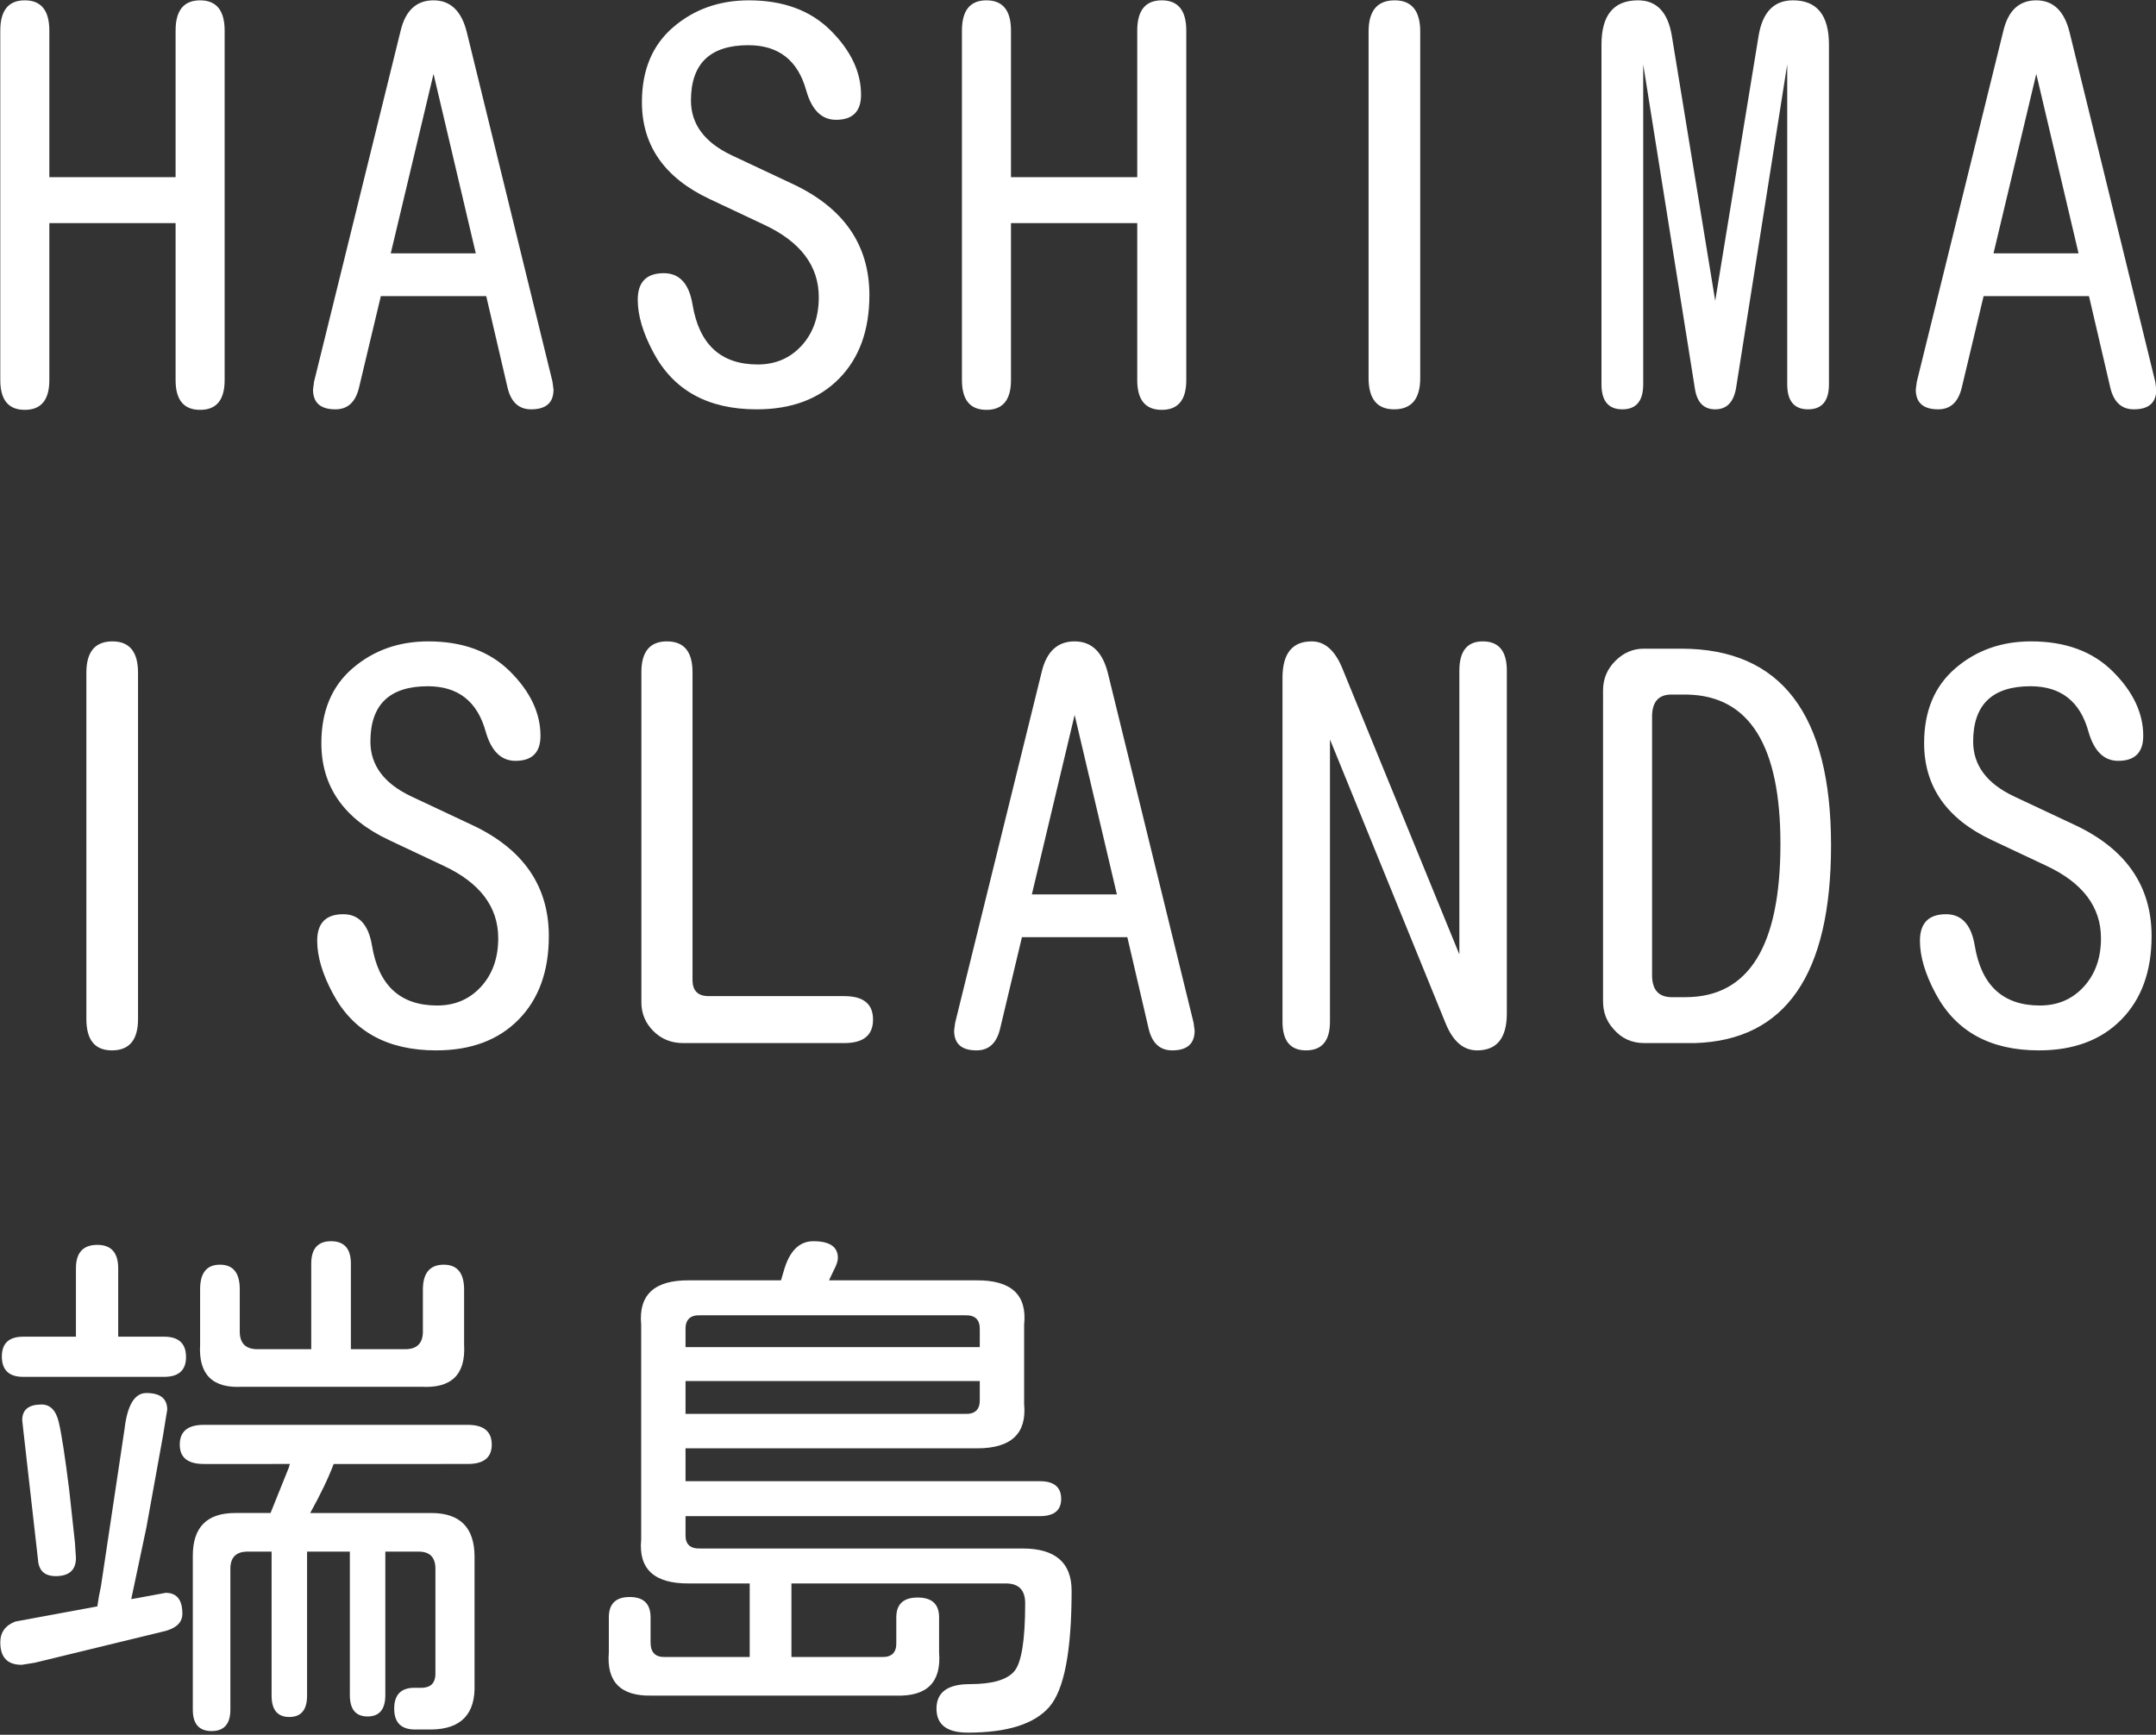 <svg xmlns="http://www.w3.org/2000/svg" fill="none" viewBox="0 0 1024 824"><rect x="0" y="0" width="1024" height="824" fill="#333333" stroke="none"/><path fill="#FFF" fill-rule="evenodd" d="M1013.48 194.431c-5.78 0-9.5-3.384-11.15-10.16l-10.159-43.612h-50.055l-10.408 43.612c-1.653 6.776-5.37 10.16-11.151 10.16-7.104 0-10.655-3.136-10.655-9.417l.495-3.716 41.135-166.769C953.843 4.951 959.047.157 967.143.157c8.092 0 13.381 5.123 15.859 15.364l40.638 165.777.5 3.716c0 6.281-3.56 9.417-10.66 9.417ZM967.143 35.097l-20.319 85.242h40.391l-20.072-85.242ZM804.984 495.456h-24.036c-5.947 0-10.822-2.23-14.62-6.691-3.307-3.632-4.956-8.011-4.956-13.133V327.944c0-5.451 1.94-10.117 5.823-14 3.88-3.88 8.383-5.824 13.505-5.824h17.842c47.41 0 71.118 31.142 71.118 93.42 0 61.291-21.559 92.595-64.676 93.916Zm-3.469-165.529h-8.177c-5.618.166-8.511 3.469-8.673 9.912v123.899c.162 6.442 3.136 9.749 8.921 9.912h6.938c30.065 0 45.099-24.285 45.099-72.853 0-46.586-14.705-70.208-44.108-70.87Zm57.242-135.496c-6.61 0-9.912-3.965-9.912-11.895v-151.9L824.56 184.272c-1.157 6.776-4.46 10.16-9.911 10.16-5.452 0-8.673-3.303-9.665-9.912L780.452 30.637v151.899c0 7.93-3.306 11.895-9.912 11.895-6.609 0-9.912-3.965-9.912-11.895V21.22c0-14.04 5.781-21.063 17.346-21.063 8.921 0 14.287 5.7 16.107 17.099l20.568 125.633 20.567-125.634C837.032 5.857 842.483.157 851.57.157c11.399 0 17.098 7.024 17.098 21.063v161.316c0 7.93-3.306 11.895-9.911 11.895ZM701.553 498.925c-6.442 0-11.398-4.212-14.867-12.638l-55.011-135.05v134.059c0 9.087-3.803 13.629-11.399 13.629-7.434 0-11.151-4.542-11.151-13.629V321.997c0-11.561 4.623-17.345 13.877-17.345 6.109 0 10.903 4.131 14.372 12.389l55.754 136.289V318.528c0-9.25 3.717-13.876 11.151-13.876 7.597 0 11.399 4.626 11.399 13.876v162.803c0 11.732-4.708 17.594-14.125 17.594Zm-39.399-304.494c-8.096 0-12.143-4.956-12.143-14.868V15.025c0-9.912 4.128-14.868 12.391-14.868 8.092 0 12.142 4.956 12.142 14.868v164.538c0 9.912-4.132 14.868-12.39 14.868ZM556.74 498.925c-5.784 0-9.501-3.384-11.151-10.16l-10.159-43.612h-50.056l-10.407 43.612c-1.653 6.776-5.37 10.16-11.151 10.16-7.105 0-10.655-3.136-10.655-9.417l.495-3.716 41.135-166.768c2.312-9.579 7.515-14.372 15.611-14.372 8.092 0 13.381 5.122 15.859 15.363L566.9 485.792l.496 3.716c0 6.281-3.555 9.417-10.656 9.417Zm-46.338-159.334-20.319 85.242h40.391l-20.072-85.242Zm41.383-144.913c-7.768 0-11.647-4.707-11.647-14.124v-74.587h-59.967v74.587c0 9.417-3.883 14.124-11.647 14.124-7.767 0-11.646-4.707-11.646-14.124V14.529c0-9.578 3.879-14.372 11.646-14.372 7.764 0 11.647 4.794 11.647 14.372v69.632h59.967V14.529c0-9.578 3.879-14.372 11.647-14.372 7.763 0 11.646 4.794 11.646 14.372v166.025c0 9.417-3.883 14.124-11.646 14.124ZM401.024 495.456h-76.569c-5.619 0-10.326-1.898-14.125-5.7-3.802-3.798-5.699-8.34-5.699-13.628V319.271c0-9.745 4.046-14.619 12.142-14.619 8.092 0 12.142 4.874 12.142 14.619v146.697c.163 4.626 2.559 7.023 7.186 7.186h64.923c9.084 0 13.629 3.717 13.629 11.151 0 7.434-4.545 11.151-13.629 11.151ZM347.5 73.753l28.992 13.63c24.284 11.398 36.427 28.992 36.427 52.78 0 16.688-4.794 29.903-14.373 39.648-9.583 9.749-22.635 14.62-39.152 14.62-23.13 0-39.485-9.002-49.064-27.01-4.956-9.25-7.434-17.594-7.434-25.028 0-8.425 4.127-12.637 12.39-12.637 7.434 0 11.976 4.956 13.629 14.868 3.136 18.999 13.463 28.496 30.975 28.496 8.425 0 15.363-2.973 20.815-8.921 5.451-5.947 8.177-13.628 8.177-23.045 0-14.867-8.673-26.348-26.019-34.444l-25.771-12.142c-21.477-10.074-32.213-25.438-32.213-46.09 0-15.197 4.956-27.049 14.867-35.56 9.912-8.506 21.888-12.76 35.931-12.76 16.355 0 29.322 4.793 38.904 14.371 9.58 9.583 14.373 19.743 14.373 30.48 0 7.93-3.965 11.894-11.895 11.894-6.775 0-11.483-4.623-14.124-13.877-3.965-14.372-13.133-21.558-27.505-21.558-18.175 0-27.258 8.758-27.258 26.266 0 11.237 6.443 19.91 19.328 26.02Zm-38.508 694.479v11.894c0 4.793 2.312 7.105 6.938 6.938h40.144v-34.939h-28.745c-16.521.166-24.121-6.772-22.797-20.815V629.217c-1.324-14.206 6.276-21.226 22.797-21.063h43.612l1.24-4.212c2.64-9.579 7.348-14.373 14.124-14.373 7.763 0 11.647 2.645 11.647 7.93 0 1.487-.663 3.469-1.983 5.947l-2.23 4.708h69.879c16.684-.163 24.284 6.857 22.797 21.063v37.665c1.321 14.043-6.113 21.063-22.302 21.063H325.594v15.612h168.255c6.772 0 10.16 2.81 10.16 8.424 0 5.452-3.388 8.178-10.16 8.178H325.594v8.673c-.166 4.626 2.146 6.857 6.939 6.69h153.139c15.526 0 23.293 6.691 23.293 20.072 0 28.744-3.554 47.163-10.655 55.259-7.105 8.092-19.99 12.142-38.657 12.142-9.912 0-14.868-3.802-14.868-11.399 0-7.766 5.285-11.646 15.859-11.646 10.57 0 17.594-2.021 21.063-6.071 3.469-4.046 5.204-14.826 5.204-32.338 0-6.276-3.059-9.416-9.169-9.416H375.898v34.939h42.869c4.789.167 7.101-2.145 6.938-6.938v-11.894c0-6.277 3.384-9.417 10.159-9.417 6.772 0 10.16 3.14 10.16 9.417v16.602c1.154 14.21-5.699 21.063-20.567 20.567H309.488c-14.705.329-21.477-6.524-20.32-20.567v-16.602c0-6.443 3.303-9.664 9.912-9.664 6.606 0 9.912 3.221 9.912 9.664Zm16.602-96.641h132.82c4.789.166 7.101-2.146 6.938-6.939v-8.673H325.594v15.612Zm0-39.896v8.177h139.758v-8.177c.163-4.79-2.149-7.101-6.938-6.938H332.533c-4.793-.163-7.105 2.148-6.939 6.938Zm-73.348-437.264c-5.784 0-9.501-3.384-11.151-10.16l-10.159-43.612h-50.055l-10.408 43.612c-1.653 6.776-5.37 10.16-11.151 10.16-7.105 0-10.655-3.136-10.655-9.417l.495-3.716 41.135-166.769C192.608 4.951 197.812.157 205.908.157c8.092 0 13.381 5.123 15.859 15.364l40.639 165.777.496 3.716c0 6.281-3.555 9.417-10.656 9.417ZM205.908 35.097l-20.319 85.242h40.391l-20.072-85.242Zm-48.667 554.472c6.276 0 9.416 3.555 9.416 10.656v40.639h26.267c5.118-.163 7.763-2.808 7.929-7.93v-20.319c0-7.93 3.303-11.895 9.912-11.895 6.443 0 9.664 3.965 9.664 11.895v26.018c.825 14.21-5.947 20.901-20.319 20.072h-84.995c-14.21.829-20.9-5.862-20.071-20.072v-26.266c0-7.763 3.136-11.647 9.416-11.647 6.276 0 9.416 3.884 9.416 11.647v20.567c.163 5.122 2.807 7.767 7.929 7.93h26.02v-40.639c0-7.101 3.136-10.656 9.416-10.656ZM95.044 194.678c-7.767 0-11.647-4.707-11.647-14.124v-74.587H23.43v74.587c0 9.417-3.883 14.124-11.647 14.124-7.766 0-11.646-4.707-11.646-14.124V14.529C.137 4.951 4.017.157 11.783.157c7.764 0 11.647 4.794 11.647 14.372v69.632h59.967V14.529c0-9.578 3.88-14.372 11.647-14.372 7.763 0 11.646 4.794 11.646 14.372v166.025c0 9.417-3.883 14.124-11.646 14.124ZM7.323 770.214l38.904-7.186.744-4.708.99-4.956 11.152-74.34c1.32-11.561 4.79-17.345 10.407-17.345 6.606 0 9.912 2.644 9.912 7.929l-.743 4.46-1.24 7.682-7.929 43.86-7.186 33.949 2.974-.496 13.38-2.478c5.286 0 7.93 3.307 7.93 9.912 0 3.965-2.644 6.69-7.93 8.177L16.492 789.79l-6.194.991c-6.776 0-10.16-3.55-10.16-10.655 0-4.79 2.393-8.092 7.186-9.912Zm12.39-103.084c4.127 0 6.853 2.768 8.177 8.301 1.32 5.537 2.974 16.231 4.956 32.09l2.726 25.027.495 7.435c0 5.784-3.22 8.673-9.664 8.673-4.626 0-7.352-2.064-8.177-6.196l-6.938-61.205-.743-6.691c0-4.956 3.054-7.434 9.168-7.434Zm21.31-183.073V319.519c0-9.912 4.128-14.867 12.39-14.867 8.093 0 12.143 4.955 12.143 14.867v164.538c0 9.912-4.132 14.868-12.39 14.868-8.097 0-12.142-4.956-12.142-14.868Zm47.33 160.523c0 6.28-3.47 9.417-10.408 9.417H11.04c-6.776 0-10.16-3.221-10.16-9.664 0-6.277 3.384-9.417 10.16-9.417h25.027v-32.461c0-7.434 3.385-11.151 10.16-11.151 6.605 0 9.912 3.717 9.912 11.151v32.461h21.806c6.939 0 10.408 3.222 10.408 9.664Zm-2.974 41.631c0-6.277 3.798-9.417 11.4-9.417h125.385c7.596 0 11.399 3.14 11.399 9.417 0 6.113-3.803 9.168-11.399 9.168H158.48c-2.478 6.609-6.195 14.372-11.151 23.293h57.489c13.71 0 20.567 6.938 20.567 20.815v60.463c.496 14.205-6.361 21.392-20.567 21.558h-7.682c-6.609 0-9.912-3.306-9.912-9.912 0-6.609 3.222-9.912 9.664-9.912h3.718c3.964-.162 6.028-2.23 6.194-6.195v-50.798c-.166-5.119-2.811-7.682-7.929-7.682h-15.859v68.144c0 6.772-2.811 10.16-8.426 10.16-5.617 0-8.425-3.388-8.425-10.16v-68.144h-20.319v68.392c0 6.772-2.811 10.16-8.425 10.16-5.618 0-8.425-3.388-8.425-10.16v-68.392h-11.894c-4.957.167-7.519 2.726-7.682 7.682v67.401c0 6.772-2.974 10.16-8.921 10.16-5.947 0-8.92-3.388-8.92-10.16v-73.1c0-13.544 6.69-20.32 20.071-20.32h16.85l8.673-21.558.496-1.735H96.778c-7.6 0-11.399-3.055-11.399-9.168Zm72.704-214.296c-4.956-9.25-7.434-17.594-7.434-25.028 0-8.425 4.128-12.637 12.39-12.637 7.434 0 11.976 4.956 13.629 14.868 3.136 18.999 13.463 28.496 30.975 28.496 8.425 0 15.363-2.973 20.815-8.921 5.451-5.947 8.177-13.628 8.177-23.045 0-14.867-8.673-26.348-26.019-34.443l-25.77-12.143c-21.478-10.074-32.214-25.438-32.214-46.09 0-15.197 4.955-27.049 14.867-35.559 9.912-8.506 21.888-12.761 35.931-12.761 16.355 0 29.322 4.793 38.904 14.372 9.58 9.583 14.373 19.742 14.373 30.479 0 7.929-3.965 11.894-11.894 11.894-6.776 0-11.484-4.623-14.125-13.876-3.965-14.373-13.133-21.559-27.505-21.559-18.175 0-27.258 8.758-27.258 26.266 0 11.237 6.443 19.91 19.328 26.019l28.992 13.629c24.285 11.399 36.427 28.993 36.427 52.781 0 16.688-4.794 29.903-14.373 39.648-9.582 9.749-22.634 14.62-39.152 14.62-23.13 0-39.485-9.002-49.064-27.01Zm766.191-37.665c7.434 0 11.976 4.956 13.629 14.868 3.136 18.999 13.462 28.496 30.975 28.496 8.425 0 15.363-2.973 20.815-8.921 5.451-5.947 8.177-13.628 8.177-23.045 0-14.867-8.673-26.348-26.019-34.443l-25.77-12.143c-21.478-10.074-32.214-25.438-32.214-46.09 0-15.197 4.956-27.049 14.868-35.559 9.911-8.506 21.887-12.761 35.93-12.761 16.355 0 29.322 4.793 38.905 14.372 9.58 9.583 14.37 19.742 14.37 30.479 0 7.929-3.96 11.894-11.89 11.894-6.778 0-11.486-4.623-14.127-13.876-3.965-14.373-13.133-21.559-27.506-21.559-18.174 0-27.257 8.758-27.257 26.266 0 11.237 6.442 19.91 19.328 26.019l28.992 13.629c24.28 11.399 36.43 28.993 36.43 52.781 0 16.688-4.8 29.903-14.38 39.648-9.578 9.749-22.63 14.62-39.148 14.62-23.13 0-39.485-9.002-49.064-27.01-4.956-9.25-7.434-17.594-7.434-25.028 0-8.425 4.128-12.637 12.39-12.637Z" clip-rule="evenodd"/></svg>